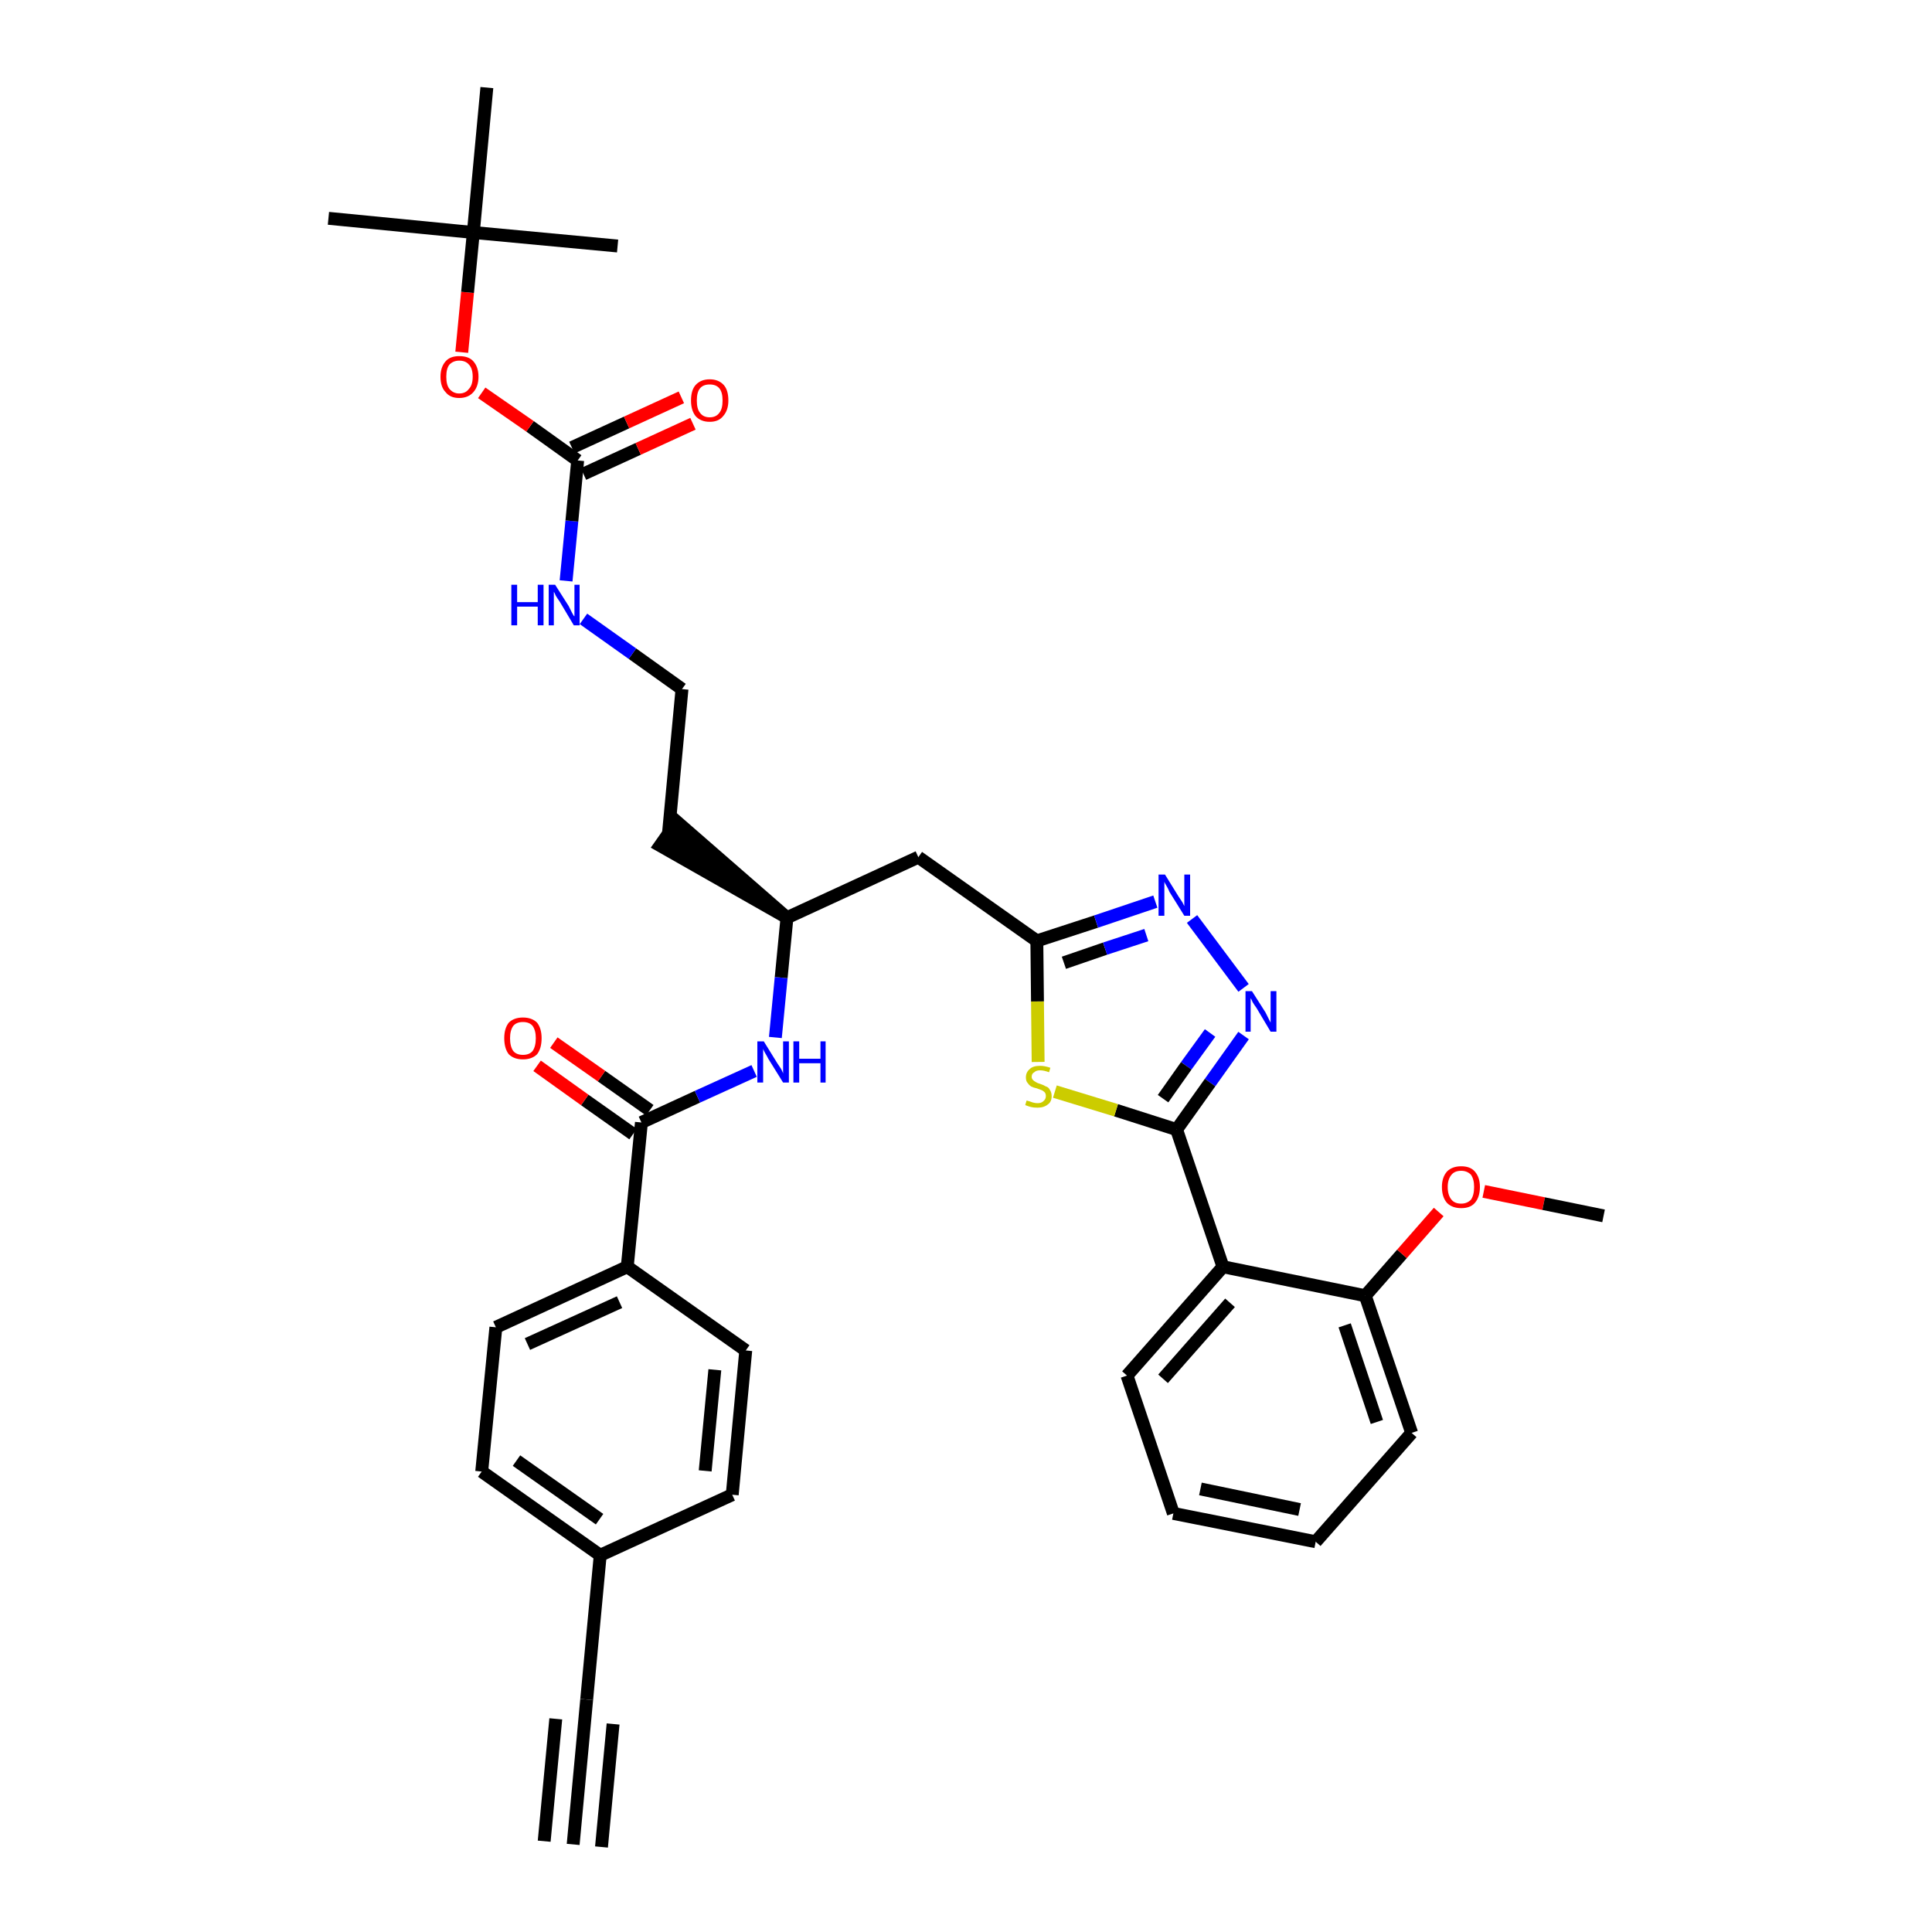 <?xml version='1.0' encoding='iso-8859-1'?>
<svg version='1.1' baseProfile='full'
              xmlns='http://www.w3.org/2000/svg'
                      xmlns:rdkit='http://www.rdkit.org/xml'
                      xmlns:xlink='http://www.w3.org/1999/xlink'
                  xml:space='preserve'
width='300px' height='300px' viewBox='0 0 300 300'>
<!-- END OF HEADER -->
<path class='bond-0 atom-0 atom-1' d='M 89.0,286.4 L 91.1,263.9' style='fill:none;fill-rule:evenodd;stroke:#000000;stroke-width:2.0px;stroke-linecap:butt;stroke-linejoin:miter;stroke-opacity:1' />
<path class='bond-0 atom-0 atom-1' d='M 93.4,286.8 L 95.2,267.7' style='fill:none;fill-rule:evenodd;stroke:#000000;stroke-width:2.0px;stroke-linecap:butt;stroke-linejoin:miter;stroke-opacity:1' />
<path class='bond-0 atom-0 atom-1' d='M 84.5,285.9 L 86.3,266.9' style='fill:none;fill-rule:evenodd;stroke:#000000;stroke-width:2.0px;stroke-linecap:butt;stroke-linejoin:miter;stroke-opacity:1' />
<path class='bond-1 atom-1 atom-2' d='M 91.1,263.9 L 93.2,241.5' style='fill:none;fill-rule:evenodd;stroke:#000000;stroke-width:2.0px;stroke-linecap:butt;stroke-linejoin:miter;stroke-opacity:1' />
<path class='bond-2 atom-2 atom-3' d='M 93.2,241.5 L 74.8,228.5' style='fill:none;fill-rule:evenodd;stroke:#000000;stroke-width:2.0px;stroke-linecap:butt;stroke-linejoin:miter;stroke-opacity:1' />
<path class='bond-2 atom-2 atom-3' d='M 93.1,235.9 L 80.2,226.8' style='fill:none;fill-rule:evenodd;stroke:#000000;stroke-width:2.0px;stroke-linecap:butt;stroke-linejoin:miter;stroke-opacity:1' />
<path class='bond-35 atom-35 atom-2' d='M 113.7,232.1 L 93.2,241.5' style='fill:none;fill-rule:evenodd;stroke:#000000;stroke-width:2.0px;stroke-linecap:butt;stroke-linejoin:miter;stroke-opacity:1' />
<path class='bond-3 atom-3 atom-4' d='M 74.8,228.5 L 77.0,206.1' style='fill:none;fill-rule:evenodd;stroke:#000000;stroke-width:2.0px;stroke-linecap:butt;stroke-linejoin:miter;stroke-opacity:1' />
<path class='bond-4 atom-4 atom-5' d='M 77.0,206.1 L 97.4,196.7' style='fill:none;fill-rule:evenodd;stroke:#000000;stroke-width:2.0px;stroke-linecap:butt;stroke-linejoin:miter;stroke-opacity:1' />
<path class='bond-4 atom-4 atom-5' d='M 81.9,208.7 L 96.2,202.2' style='fill:none;fill-rule:evenodd;stroke:#000000;stroke-width:2.0px;stroke-linecap:butt;stroke-linejoin:miter;stroke-opacity:1' />
<path class='bond-5 atom-5 atom-6' d='M 97.4,196.7 L 99.6,174.3' style='fill:none;fill-rule:evenodd;stroke:#000000;stroke-width:2.0px;stroke-linecap:butt;stroke-linejoin:miter;stroke-opacity:1' />
<path class='bond-33 atom-5 atom-34' d='M 97.4,196.7 L 115.8,209.7' style='fill:none;fill-rule:evenodd;stroke:#000000;stroke-width:2.0px;stroke-linecap:butt;stroke-linejoin:miter;stroke-opacity:1' />
<path class='bond-6 atom-6 atom-7' d='M 100.9,172.4 L 93.4,167.1' style='fill:none;fill-rule:evenodd;stroke:#000000;stroke-width:2.0px;stroke-linecap:butt;stroke-linejoin:miter;stroke-opacity:1' />
<path class='bond-6 atom-6 atom-7' d='M 93.4,167.1 L 86.0,161.9' style='fill:none;fill-rule:evenodd;stroke:#FF0000;stroke-width:2.0px;stroke-linecap:butt;stroke-linejoin:miter;stroke-opacity:1' />
<path class='bond-6 atom-6 atom-7' d='M 98.3,176.1 L 90.8,170.8' style='fill:none;fill-rule:evenodd;stroke:#000000;stroke-width:2.0px;stroke-linecap:butt;stroke-linejoin:miter;stroke-opacity:1' />
<path class='bond-6 atom-6 atom-7' d='M 90.8,170.8 L 83.4,165.5' style='fill:none;fill-rule:evenodd;stroke:#FF0000;stroke-width:2.0px;stroke-linecap:butt;stroke-linejoin:miter;stroke-opacity:1' />
<path class='bond-7 atom-6 atom-8' d='M 99.6,174.3 L 108.3,170.3' style='fill:none;fill-rule:evenodd;stroke:#000000;stroke-width:2.0px;stroke-linecap:butt;stroke-linejoin:miter;stroke-opacity:1' />
<path class='bond-7 atom-6 atom-8' d='M 108.3,170.3 L 117.1,166.3' style='fill:none;fill-rule:evenodd;stroke:#0000FF;stroke-width:2.0px;stroke-linecap:butt;stroke-linejoin:miter;stroke-opacity:1' />
<path class='bond-8 atom-8 atom-9' d='M 120.4,161.1 L 121.3,151.8' style='fill:none;fill-rule:evenodd;stroke:#0000FF;stroke-width:2.0px;stroke-linecap:butt;stroke-linejoin:miter;stroke-opacity:1' />
<path class='bond-8 atom-8 atom-9' d='M 121.3,151.8 L 122.2,142.5' style='fill:none;fill-rule:evenodd;stroke:#000000;stroke-width:2.0px;stroke-linecap:butt;stroke-linejoin:miter;stroke-opacity:1' />
<path class='bond-9 atom-9 atom-10' d='M 122.2,142.5 L 105.1,127.6 L 102.5,131.3 Z' style='fill:#000000;fill-rule:evenodd;fill-opacity:1;stroke:#000000;stroke-width:2.0px;stroke-linecap:butt;stroke-linejoin:miter;stroke-opacity:1;' />
<path class='bond-19 atom-9 atom-20' d='M 122.2,142.5 L 142.6,133.1' style='fill:none;fill-rule:evenodd;stroke:#000000;stroke-width:2.0px;stroke-linecap:butt;stroke-linejoin:miter;stroke-opacity:1' />
<path class='bond-10 atom-10 atom-11' d='M 103.8,129.4 L 105.9,107.0' style='fill:none;fill-rule:evenodd;stroke:#000000;stroke-width:2.0px;stroke-linecap:butt;stroke-linejoin:miter;stroke-opacity:1' />
<path class='bond-11 atom-11 atom-12' d='M 105.9,107.0 L 98.2,101.5' style='fill:none;fill-rule:evenodd;stroke:#000000;stroke-width:2.0px;stroke-linecap:butt;stroke-linejoin:miter;stroke-opacity:1' />
<path class='bond-11 atom-11 atom-12' d='M 98.2,101.5 L 90.6,96.1' style='fill:none;fill-rule:evenodd;stroke:#0000FF;stroke-width:2.0px;stroke-linecap:butt;stroke-linejoin:miter;stroke-opacity:1' />
<path class='bond-12 atom-12 atom-13' d='M 87.9,90.2 L 88.8,80.9' style='fill:none;fill-rule:evenodd;stroke:#0000FF;stroke-width:2.0px;stroke-linecap:butt;stroke-linejoin:miter;stroke-opacity:1' />
<path class='bond-12 atom-12 atom-13' d='M 88.8,80.9 L 89.7,71.5' style='fill:none;fill-rule:evenodd;stroke:#000000;stroke-width:2.0px;stroke-linecap:butt;stroke-linejoin:miter;stroke-opacity:1' />
<path class='bond-13 atom-13 atom-14' d='M 90.6,73.6 L 99.1,69.7' style='fill:none;fill-rule:evenodd;stroke:#000000;stroke-width:2.0px;stroke-linecap:butt;stroke-linejoin:miter;stroke-opacity:1' />
<path class='bond-13 atom-13 atom-14' d='M 99.1,69.7 L 107.6,65.8' style='fill:none;fill-rule:evenodd;stroke:#FF0000;stroke-width:2.0px;stroke-linecap:butt;stroke-linejoin:miter;stroke-opacity:1' />
<path class='bond-13 atom-13 atom-14' d='M 88.8,69.5 L 97.3,65.6' style='fill:none;fill-rule:evenodd;stroke:#000000;stroke-width:2.0px;stroke-linecap:butt;stroke-linejoin:miter;stroke-opacity:1' />
<path class='bond-13 atom-13 atom-14' d='M 97.3,65.6 L 105.8,61.7' style='fill:none;fill-rule:evenodd;stroke:#FF0000;stroke-width:2.0px;stroke-linecap:butt;stroke-linejoin:miter;stroke-opacity:1' />
<path class='bond-14 atom-13 atom-15' d='M 89.7,71.5 L 82.3,66.2' style='fill:none;fill-rule:evenodd;stroke:#000000;stroke-width:2.0px;stroke-linecap:butt;stroke-linejoin:miter;stroke-opacity:1' />
<path class='bond-14 atom-13 atom-15' d='M 82.3,66.2 L 74.8,61.0' style='fill:none;fill-rule:evenodd;stroke:#FF0000;stroke-width:2.0px;stroke-linecap:butt;stroke-linejoin:miter;stroke-opacity:1' />
<path class='bond-15 atom-15 atom-16' d='M 71.7,54.7 L 72.6,45.4' style='fill:none;fill-rule:evenodd;stroke:#FF0000;stroke-width:2.0px;stroke-linecap:butt;stroke-linejoin:miter;stroke-opacity:1' />
<path class='bond-15 atom-15 atom-16' d='M 72.6,45.4 L 73.5,36.1' style='fill:none;fill-rule:evenodd;stroke:#000000;stroke-width:2.0px;stroke-linecap:butt;stroke-linejoin:miter;stroke-opacity:1' />
<path class='bond-16 atom-16 atom-17' d='M 73.5,36.1 L 51.0,33.9' style='fill:none;fill-rule:evenodd;stroke:#000000;stroke-width:2.0px;stroke-linecap:butt;stroke-linejoin:miter;stroke-opacity:1' />
<path class='bond-17 atom-16 atom-18' d='M 73.5,36.1 L 95.9,38.2' style='fill:none;fill-rule:evenodd;stroke:#000000;stroke-width:2.0px;stroke-linecap:butt;stroke-linejoin:miter;stroke-opacity:1' />
<path class='bond-18 atom-16 atom-19' d='M 73.5,36.1 L 75.6,13.6' style='fill:none;fill-rule:evenodd;stroke:#000000;stroke-width:2.0px;stroke-linecap:butt;stroke-linejoin:miter;stroke-opacity:1' />
<path class='bond-20 atom-20 atom-21' d='M 142.6,133.1 L 161.0,146.1' style='fill:none;fill-rule:evenodd;stroke:#000000;stroke-width:2.0px;stroke-linecap:butt;stroke-linejoin:miter;stroke-opacity:1' />
<path class='bond-21 atom-21 atom-22' d='M 161.0,146.1 L 170.2,143.1' style='fill:none;fill-rule:evenodd;stroke:#000000;stroke-width:2.0px;stroke-linecap:butt;stroke-linejoin:miter;stroke-opacity:1' />
<path class='bond-21 atom-21 atom-22' d='M 170.2,143.1 L 179.4,140.0' style='fill:none;fill-rule:evenodd;stroke:#0000FF;stroke-width:2.0px;stroke-linecap:butt;stroke-linejoin:miter;stroke-opacity:1' />
<path class='bond-21 atom-21 atom-22' d='M 165.2,149.5 L 171.6,147.3' style='fill:none;fill-rule:evenodd;stroke:#000000;stroke-width:2.0px;stroke-linecap:butt;stroke-linejoin:miter;stroke-opacity:1' />
<path class='bond-21 atom-21 atom-22' d='M 171.6,147.3 L 178.0,145.2' style='fill:none;fill-rule:evenodd;stroke:#0000FF;stroke-width:2.0px;stroke-linecap:butt;stroke-linejoin:miter;stroke-opacity:1' />
<path class='bond-36 atom-33 atom-21' d='M 161.2,164.9 L 161.1,155.5' style='fill:none;fill-rule:evenodd;stroke:#CCCC00;stroke-width:2.0px;stroke-linecap:butt;stroke-linejoin:miter;stroke-opacity:1' />
<path class='bond-36 atom-33 atom-21' d='M 161.1,155.5 L 161.0,146.1' style='fill:none;fill-rule:evenodd;stroke:#000000;stroke-width:2.0px;stroke-linecap:butt;stroke-linejoin:miter;stroke-opacity:1' />
<path class='bond-22 atom-22 atom-23' d='M 185.1,142.7 L 193.1,153.4' style='fill:none;fill-rule:evenodd;stroke:#0000FF;stroke-width:2.0px;stroke-linecap:butt;stroke-linejoin:miter;stroke-opacity:1' />
<path class='bond-23 atom-23 atom-24' d='M 193.1,160.8 L 187.9,168.1' style='fill:none;fill-rule:evenodd;stroke:#0000FF;stroke-width:2.0px;stroke-linecap:butt;stroke-linejoin:miter;stroke-opacity:1' />
<path class='bond-23 atom-23 atom-24' d='M 187.9,168.1 L 182.7,175.4' style='fill:none;fill-rule:evenodd;stroke:#000000;stroke-width:2.0px;stroke-linecap:butt;stroke-linejoin:miter;stroke-opacity:1' />
<path class='bond-23 atom-23 atom-24' d='M 187.9,160.4 L 184.2,165.5' style='fill:none;fill-rule:evenodd;stroke:#0000FF;stroke-width:2.0px;stroke-linecap:butt;stroke-linejoin:miter;stroke-opacity:1' />
<path class='bond-23 atom-23 atom-24' d='M 184.2,165.5 L 180.6,170.6' style='fill:none;fill-rule:evenodd;stroke:#000000;stroke-width:2.0px;stroke-linecap:butt;stroke-linejoin:miter;stroke-opacity:1' />
<path class='bond-24 atom-24 atom-25' d='M 182.7,175.4 L 189.9,196.7' style='fill:none;fill-rule:evenodd;stroke:#000000;stroke-width:2.0px;stroke-linecap:butt;stroke-linejoin:miter;stroke-opacity:1' />
<path class='bond-32 atom-24 atom-33' d='M 182.7,175.4 L 173.3,172.4' style='fill:none;fill-rule:evenodd;stroke:#000000;stroke-width:2.0px;stroke-linecap:butt;stroke-linejoin:miter;stroke-opacity:1' />
<path class='bond-32 atom-24 atom-33' d='M 173.3,172.4 L 163.8,169.5' style='fill:none;fill-rule:evenodd;stroke:#CCCC00;stroke-width:2.0px;stroke-linecap:butt;stroke-linejoin:miter;stroke-opacity:1' />
<path class='bond-25 atom-25 atom-26' d='M 189.9,196.7 L 175.0,213.6' style='fill:none;fill-rule:evenodd;stroke:#000000;stroke-width:2.0px;stroke-linecap:butt;stroke-linejoin:miter;stroke-opacity:1' />
<path class='bond-25 atom-25 atom-26' d='M 191.0,202.3 L 180.6,214.1' style='fill:none;fill-rule:evenodd;stroke:#000000;stroke-width:2.0px;stroke-linecap:butt;stroke-linejoin:miter;stroke-opacity:1' />
<path class='bond-37 atom-30 atom-25' d='M 212.0,201.2 L 189.9,196.7' style='fill:none;fill-rule:evenodd;stroke:#000000;stroke-width:2.0px;stroke-linecap:butt;stroke-linejoin:miter;stroke-opacity:1' />
<path class='bond-26 atom-26 atom-27' d='M 175.0,213.6 L 182.2,235.0' style='fill:none;fill-rule:evenodd;stroke:#000000;stroke-width:2.0px;stroke-linecap:butt;stroke-linejoin:miter;stroke-opacity:1' />
<path class='bond-27 atom-27 atom-28' d='M 182.2,235.0 L 204.3,239.4' style='fill:none;fill-rule:evenodd;stroke:#000000;stroke-width:2.0px;stroke-linecap:butt;stroke-linejoin:miter;stroke-opacity:1' />
<path class='bond-27 atom-27 atom-28' d='M 186.4,231.2 L 201.8,234.4' style='fill:none;fill-rule:evenodd;stroke:#000000;stroke-width:2.0px;stroke-linecap:butt;stroke-linejoin:miter;stroke-opacity:1' />
<path class='bond-28 atom-28 atom-29' d='M 204.3,239.4 L 219.2,222.5' style='fill:none;fill-rule:evenodd;stroke:#000000;stroke-width:2.0px;stroke-linecap:butt;stroke-linejoin:miter;stroke-opacity:1' />
<path class='bond-29 atom-29 atom-30' d='M 219.2,222.5 L 212.0,201.2' style='fill:none;fill-rule:evenodd;stroke:#000000;stroke-width:2.0px;stroke-linecap:butt;stroke-linejoin:miter;stroke-opacity:1' />
<path class='bond-29 atom-29 atom-30' d='M 213.8,220.8 L 208.8,205.8' style='fill:none;fill-rule:evenodd;stroke:#000000;stroke-width:2.0px;stroke-linecap:butt;stroke-linejoin:miter;stroke-opacity:1' />
<path class='bond-30 atom-30 atom-31' d='M 212.0,201.2 L 217.7,194.7' style='fill:none;fill-rule:evenodd;stroke:#000000;stroke-width:2.0px;stroke-linecap:butt;stroke-linejoin:miter;stroke-opacity:1' />
<path class='bond-30 atom-30 atom-31' d='M 217.7,194.7 L 223.4,188.2' style='fill:none;fill-rule:evenodd;stroke:#FF0000;stroke-width:2.0px;stroke-linecap:butt;stroke-linejoin:miter;stroke-opacity:1' />
<path class='bond-31 atom-31 atom-32' d='M 230.4,185.0 L 239.7,186.9' style='fill:none;fill-rule:evenodd;stroke:#FF0000;stroke-width:2.0px;stroke-linecap:butt;stroke-linejoin:miter;stroke-opacity:1' />
<path class='bond-31 atom-31 atom-32' d='M 239.7,186.9 L 249.0,188.8' style='fill:none;fill-rule:evenodd;stroke:#000000;stroke-width:2.0px;stroke-linecap:butt;stroke-linejoin:miter;stroke-opacity:1' />
<path class='bond-34 atom-34 atom-35' d='M 115.8,209.7 L 113.7,232.1' style='fill:none;fill-rule:evenodd;stroke:#000000;stroke-width:2.0px;stroke-linecap:butt;stroke-linejoin:miter;stroke-opacity:1' />
<path class='bond-34 atom-34 atom-35' d='M 111.0,212.7 L 109.5,228.4' style='fill:none;fill-rule:evenodd;stroke:#000000;stroke-width:2.0px;stroke-linecap:butt;stroke-linejoin:miter;stroke-opacity:1' />
<path  class='atom-7' d='M 78.3 161.2
Q 78.3 159.7, 79.0 158.8
Q 79.8 158.0, 81.2 158.0
Q 82.6 158.0, 83.4 158.8
Q 84.1 159.7, 84.1 161.2
Q 84.1 162.8, 83.4 163.7
Q 82.6 164.5, 81.2 164.5
Q 79.8 164.5, 79.0 163.7
Q 78.3 162.8, 78.3 161.2
M 81.2 163.8
Q 82.2 163.8, 82.7 163.2
Q 83.2 162.5, 83.2 161.2
Q 83.2 160.0, 82.7 159.3
Q 82.2 158.7, 81.2 158.7
Q 80.2 158.7, 79.7 159.3
Q 79.2 160.0, 79.2 161.2
Q 79.2 162.5, 79.7 163.2
Q 80.2 163.8, 81.2 163.8
' fill='#FF0000'/>
<path  class='atom-8' d='M 118.6 161.7
L 120.7 165.1
Q 120.9 165.4, 121.3 166.0
Q 121.6 166.6, 121.6 166.7
L 121.6 161.7
L 122.5 161.7
L 122.5 168.1
L 121.6 168.1
L 119.3 164.4
Q 119.1 164.0, 118.8 163.5
Q 118.5 163.0, 118.5 162.8
L 118.5 168.1
L 117.6 168.1
L 117.6 161.7
L 118.6 161.7
' fill='#0000FF'/>
<path  class='atom-8' d='M 123.2 161.7
L 124.1 161.7
L 124.1 164.4
L 127.4 164.4
L 127.4 161.7
L 128.2 161.7
L 128.2 168.1
L 127.4 168.1
L 127.4 165.1
L 124.1 165.1
L 124.1 168.1
L 123.2 168.1
L 123.2 161.7
' fill='#0000FF'/>
<path  class='atom-12' d='M 79.4 90.8
L 80.3 90.8
L 80.3 93.5
L 83.5 93.5
L 83.5 90.8
L 84.4 90.8
L 84.4 97.1
L 83.5 97.1
L 83.5 94.2
L 80.3 94.2
L 80.3 97.1
L 79.4 97.1
L 79.4 90.8
' fill='#0000FF'/>
<path  class='atom-12' d='M 86.2 90.8
L 88.3 94.1
Q 88.5 94.5, 88.8 95.1
Q 89.1 95.7, 89.2 95.7
L 89.2 90.8
L 90.0 90.8
L 90.0 97.1
L 89.1 97.1
L 86.9 93.4
Q 86.6 93.0, 86.3 92.5
Q 86.1 92.0, 86.0 91.9
L 86.0 97.1
L 85.2 97.1
L 85.2 90.8
L 86.2 90.8
' fill='#0000FF'/>
<path  class='atom-14' d='M 107.3 62.2
Q 107.3 60.6, 108.0 59.8
Q 108.8 58.9, 110.2 58.9
Q 111.6 58.9, 112.4 59.8
Q 113.1 60.6, 113.1 62.2
Q 113.1 63.7, 112.3 64.6
Q 111.6 65.5, 110.2 65.5
Q 108.8 65.5, 108.0 64.6
Q 107.3 63.7, 107.3 62.2
M 110.2 64.8
Q 111.2 64.8, 111.7 64.1
Q 112.2 63.5, 112.2 62.2
Q 112.2 60.9, 111.7 60.3
Q 111.2 59.7, 110.2 59.7
Q 109.2 59.7, 108.7 60.3
Q 108.2 60.9, 108.2 62.2
Q 108.2 63.5, 108.7 64.1
Q 109.2 64.8, 110.2 64.8
' fill='#FF0000'/>
<path  class='atom-15' d='M 68.4 58.5
Q 68.4 57.0, 69.2 56.1
Q 69.9 55.3, 71.3 55.3
Q 72.8 55.3, 73.5 56.1
Q 74.3 57.0, 74.3 58.5
Q 74.3 60.0, 73.5 60.9
Q 72.7 61.8, 71.3 61.8
Q 69.9 61.8, 69.2 60.9
Q 68.4 60.1, 68.4 58.5
M 71.3 61.1
Q 72.3 61.1, 72.8 60.4
Q 73.4 59.8, 73.4 58.5
Q 73.4 57.2, 72.8 56.6
Q 72.3 56.0, 71.3 56.0
Q 70.4 56.0, 69.8 56.6
Q 69.3 57.2, 69.3 58.5
Q 69.3 59.8, 69.8 60.4
Q 70.4 61.1, 71.3 61.1
' fill='#FF0000'/>
<path  class='atom-22' d='M 180.9 135.8
L 183.0 139.2
Q 183.2 139.5, 183.6 140.1
Q 183.9 140.7, 183.9 140.7
L 183.9 135.8
L 184.8 135.8
L 184.8 142.2
L 183.9 142.2
L 181.6 138.5
Q 181.4 138.0, 181.1 137.5
Q 180.8 137.0, 180.8 136.9
L 180.8 142.2
L 179.9 142.2
L 179.9 135.8
L 180.9 135.8
' fill='#0000FF'/>
<path  class='atom-23' d='M 194.4 153.9
L 196.5 157.2
Q 196.7 157.6, 197.0 158.2
Q 197.3 158.8, 197.3 158.8
L 197.3 153.9
L 198.2 153.9
L 198.2 160.2
L 197.3 160.2
L 195.1 156.5
Q 194.8 156.1, 194.5 155.6
Q 194.3 155.1, 194.2 155.0
L 194.2 160.2
L 193.4 160.2
L 193.4 153.9
L 194.4 153.9
' fill='#0000FF'/>
<path  class='atom-31' d='M 223.9 184.3
Q 223.9 182.8, 224.7 181.9
Q 225.5 181.1, 226.9 181.1
Q 228.3 181.1, 229.0 181.9
Q 229.8 182.8, 229.8 184.3
Q 229.8 185.9, 229.0 186.8
Q 228.3 187.6, 226.9 187.6
Q 225.5 187.6, 224.7 186.8
Q 223.9 185.9, 223.9 184.3
M 226.9 186.9
Q 227.8 186.9, 228.4 186.3
Q 228.9 185.6, 228.9 184.3
Q 228.9 183.1, 228.4 182.4
Q 227.8 181.8, 226.9 181.8
Q 225.9 181.8, 225.4 182.4
Q 224.8 183.1, 224.8 184.3
Q 224.8 185.6, 225.4 186.3
Q 225.9 186.9, 226.9 186.9
' fill='#FF0000'/>
<path  class='atom-33' d='M 159.4 170.9
Q 159.5 170.9, 159.8 171.0
Q 160.1 171.1, 160.4 171.2
Q 160.8 171.3, 161.1 171.3
Q 161.7 171.3, 162.0 171.0
Q 162.4 170.7, 162.4 170.2
Q 162.4 169.8, 162.2 169.6
Q 162.0 169.4, 161.8 169.3
Q 161.5 169.2, 161.0 169.0
Q 160.5 168.9, 160.1 168.7
Q 159.8 168.5, 159.6 168.2
Q 159.3 167.9, 159.3 167.3
Q 159.3 166.5, 159.9 166.0
Q 160.4 165.5, 161.5 165.5
Q 162.2 165.5, 163.1 165.8
L 162.9 166.5
Q 162.1 166.2, 161.5 166.2
Q 160.9 166.2, 160.6 166.5
Q 160.2 166.7, 160.2 167.2
Q 160.2 167.5, 160.4 167.7
Q 160.6 167.9, 160.8 168.0
Q 161.1 168.2, 161.5 168.3
Q 162.1 168.5, 162.4 168.7
Q 162.8 168.8, 163.0 169.2
Q 163.3 169.6, 163.3 170.2
Q 163.3 171.1, 162.7 171.5
Q 162.1 172.0, 161.1 172.0
Q 160.5 172.0, 160.1 171.9
Q 159.7 171.8, 159.2 171.6
L 159.4 170.9
' fill='#CCCC00'/>
</svg>
